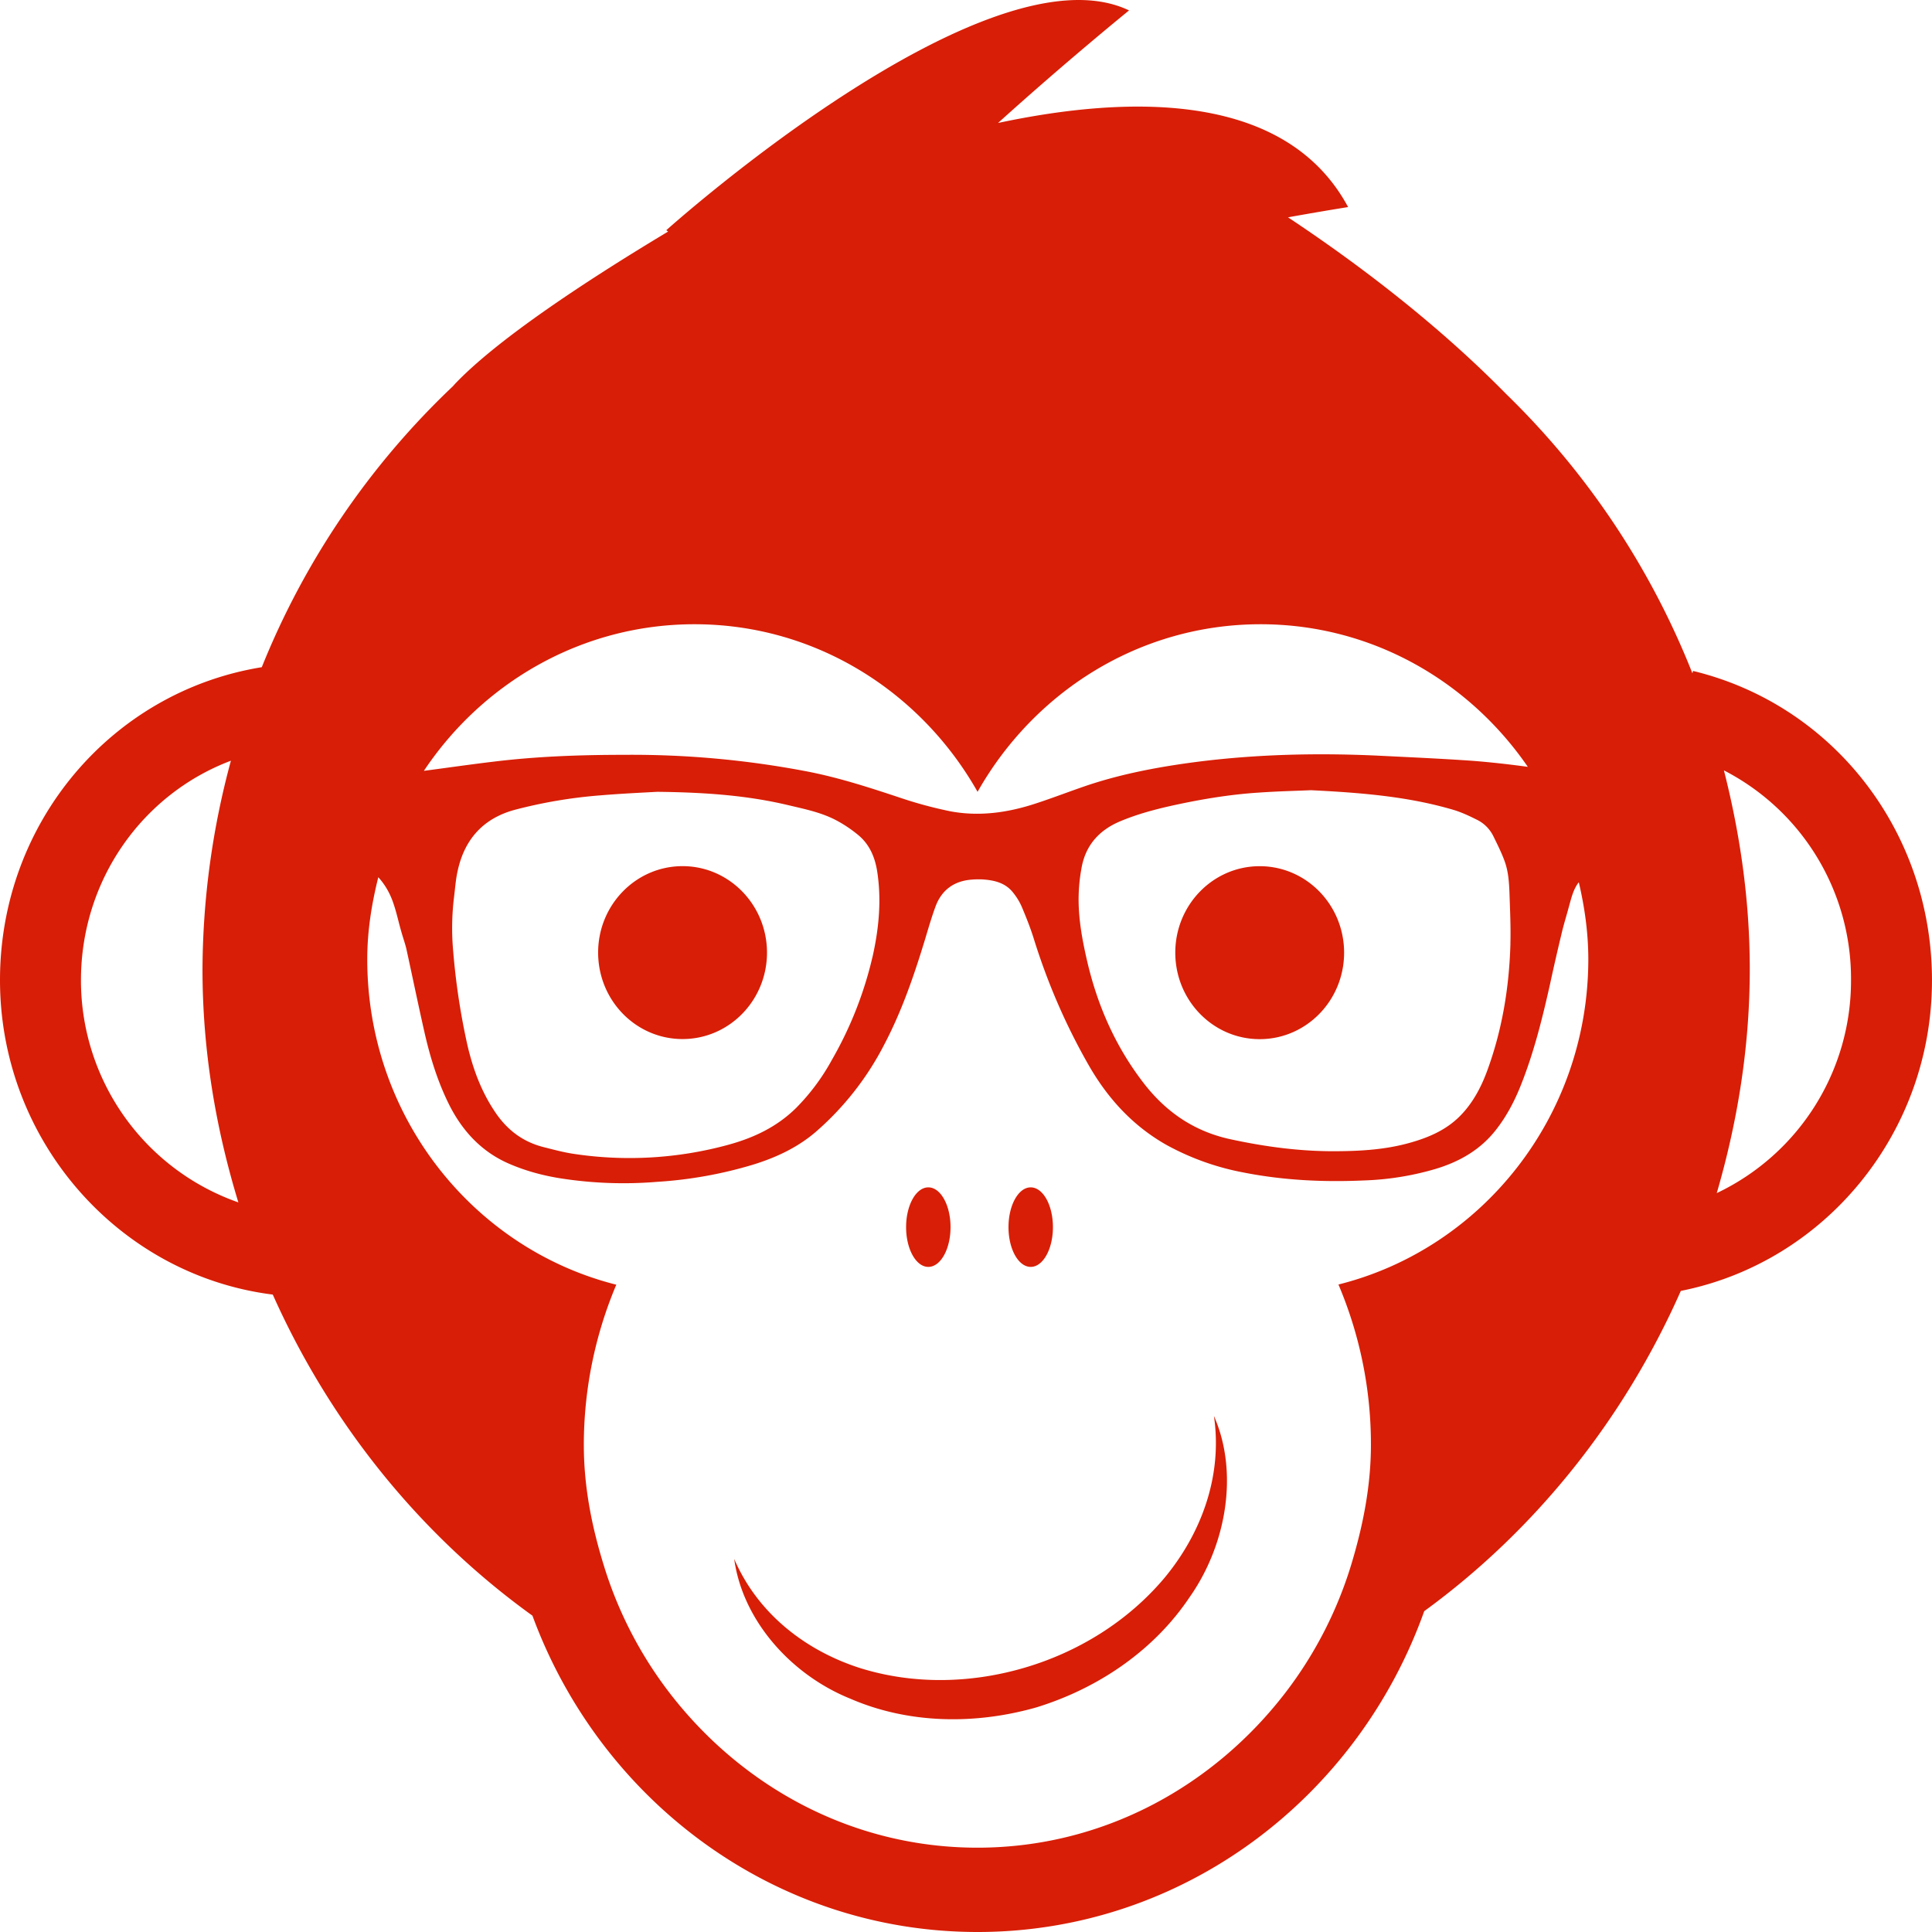 <?xml version="1.0" standalone="no"?>
<!DOCTYPE svg PUBLIC "-//W3C//DTD SVG 1.1//EN" "http://www.w3.org/Graphics/SVG/1.1/DTD/svg11.dtd">
<svg t="1705220259882" class="icon" viewBox="0 0 1024 1024" version="1.1"
  xmlns="http://www.w3.org/2000/svg" p-id="5327" width="128" height="128"
  xmlns:xlink="http://www.w3.org/1999/xlink">
  <path
    d="M1023.988 519.564c0-78.506-52.126-145.918-126.658-163.96l-0.317 1.268a423.858 423.858 0 0 0-98.62-147.942c-36.742-37.424-79.042-69.412-115.711-93.744 10.606-1.902 21.211-3.73 31.841-5.437-32.865-61.025-115.077-59.562-185.537-44.568C564.925 32.682 598.424 5.522 598.424 5.522c-75.385-36.059-245.27 116.491-245.27 116.491l0.951 0.731c-45.787 27.477-90.842 57.563-112.858 80.627l-1.219 1.365a421.737 421.737 0 0 0-101.277 148.893C59.196 366.526 0 436.036 0 519.466c0 85.137 62.975 156.426 144.577 166.691 30.525 68.363 78.018 127.267 137.629 170.177C318.168 954.174 410.205 1024 518.138 1024c108.738 0 201.409-70.972 236.736-170.055 59.001-42.983 105.885-101.692 135.995-169.738 76.482-15.214 133.118-83.772 133.118-164.618z m-655.865-188.706c64.194 0 120.002 35.766 150.014 88.819 29.988-53.052 85.917-88.819 150.014-88.819 58.684 0 110.274 29.988 141.627 75.58-9.947-1.341-19.992-2.487-29.988-3.243-16.603-1.146-33.206-1.877-49.883-2.706-31.939-1.463-63.902-0.731-95.743 3.34-19.456 2.536-38.717 6.095-57.343 12.263-9.435 3.169-18.749 6.827-28.16 9.874-14.75 4.827-29.915 6.924-45.275 3.974a223.766 223.766 0 0 1-27.233-7.436c-16.164-5.364-32.353-10.581-49.054-13.751a492.977 492.977 0 0 0-96.06-8.68c-24.966 0-47.396 0.926-69.729 3.657-12.288 1.463-24.454 3.243-36.644 4.827 31.207-46.762 83.748-77.701 143.456-77.701z m432.44 169.226c-0.634 23.284-4.413 46.128-12.507 67.949-3.267 8.777-7.777 17.066-14.433 23.698-7.485 7.436-16.798 11.313-26.624 14.043-12.385 3.462-25.088 4.291-37.888 4.389-19.358 0.219-38.278-2.292-57.148-6.388-18.724-4.096-33.572-14.043-45.446-29.257-15.165-19.505-24.893-41.52-30.427-65.633-2.56-11.118-4.608-22.43-4.389-33.962a91.915 91.915 0 0 1 1.536-14.872c2.145-12.19 9.508-20.138 20.48-24.746 11.044-4.632 22.625-7.363 34.304-9.752 12.995-2.633 26.087-4.632 39.204-5.461 10.337-0.731 20.699-0.951 27.648-1.268 27.648 1.365 51.833 3.462 75.385 10.386 4.291 1.268 8.484 3.243 12.483 5.242 3.901 1.902 6.875 4.925 8.801 8.801 2.145 4.413 4.315 8.704 5.949 13.214 1.95 5.364 2.341 11.02 2.56 16.676 0.293 9.021 0.731 18.042 0.488 26.941z m-338.136 7.144a199.922 199.922 0 0 1-21.504 54.515 112.907 112.907 0 0 1-19.041 25.575c-10.142 9.972-22.333 15.726-35.742 19.407a198.483 198.483 0 0 1-82.334 4.803c-5.413-0.829-10.727-2.292-16.164-3.657-11.069-2.926-19.358-9.435-25.697-19.188-7.07-10.703-11.386-22.552-14.238-34.913a363.76 363.76 0 0 1-7.485-49.395 135.727 135.727 0 0 1 0.414-28.818c0.61-4.827 0.926-9.752 2.048-14.482 3.779-16.774 13.921-27.477 30.208-31.866a256.192 256.192 0 0 1 45.348-7.656c11.386-0.951 22.747-1.463 30.11-1.877 26.112 0.293 48.03 1.975 69.631 7.119 8.826 2.097 17.725 3.877 25.819 8.289 3.998 2.17 7.753 4.73 11.264 7.656 5.729 4.803 8.606 11.41 9.825 18.871 2.438 15.506 0.926 30.622-2.438 45.592zM42.91 519.564c0-53.272 32.768-98.766 79.481-116.369a428.027 428.027 0 0 0-15.067 110.591c0 43.105 7.07 84.406 19.017 123.512a124.658 124.658 0 0 1-83.431-117.759z m666.494 161.254a216.5 216.5 0 0 1 17.213 84.918c0 21.699-4.096 42.154-9.923 61.854a213.623 213.623 0 0 1-35.035 69.095c-38.18 49.907-96.864 82.626-163.619 82.626-65.755 0-123.708-31.768-161.888-80.407A213.477 213.477 0 0 1 319.801 828.955c-6.144-19.992-10.362-40.984-10.362-63.097a218.695 218.695 0 0 1 17.213-84.942c-75.678-19.066-131.997-88.892-131.997-172.469 0-15.092 2.365-29.574 5.851-43.495 3.657 3.974 6.339 8.777 8.07 14.043 1.658 4.827 2.682 9.85 4.096 14.677 0.829 3.048 1.95 6.095 2.682 9.118 3.169 14.482 6.144 28.94 9.411 43.398 3.072 13.751 7.168 27.16 13.507 39.74 7.168 14.043 17.432 24.868 31.939 31.037 8.826 3.779 17.944 6.193 27.355 7.656a216.013 216.013 0 0 0 50.712 1.78 223.815 223.815 0 0 0 50.566-9.021c12.288-3.755 23.869-9.118 33.694-17.603a155.085 155.085 0 0 0 36.352-46.567c9.313-17.798 15.774-36.79 21.601-55.978 1.658-5.559 3.291-11.118 5.242-16.457 2.853-7.972 8.484-12.897 16.774-14.263 2.682-0.414 5.437-0.512 8.094-0.414 6.241 0.414 12.19 1.682 16.384 7.022 1.853 2.316 3.486 4.925 4.632 7.656 2.219 5.242 4.389 10.703 6.12 16.14 7.363 23.82 17.091 46.348 29.403 67.851 10.24 17.798 23.649 32.28 41.447 42.252a137.507 137.507 0 0 0 40.155 14.36c21.089 4.193 42.496 5.242 63.877 4.291a151.404 151.404 0 0 0 38.205-6.095c12.8-3.852 24.064-10.24 32.475-21.26 5.413-7.022 9.508-14.872 12.8-23.162 6.948-17.408 11.459-35.669 15.555-54.003 1.95-9.021 3.998-17.944 6.144-26.843 1.122-4.73 2.56-9.24 3.779-13.848 1.219-4.291 2.17-8.704 4.925-12.483l0.317-0.293c3.072 13.19 5.022 26.721 5.022 40.886-0.122 83.431-56.563 153.281-132.436 172.249z m200.507-48.444c10.971-37.644 17.505-77.287 17.505-118.685 0-36.473-5.12-71.606-13.702-105.373a124.146 124.146 0 0 1 67.364 111.151 124.585 124.585 0 0 1-71.167 112.907z m-375.389 18.042c0 11.63 5.266 21.065 11.776 21.065s11.776-9.435 11.776-21.065c0-11.654-5.266-21.089-11.776-21.089s-11.776 9.46-11.776 21.089z m-54.271 0c0 11.63 5.266 21.065 11.776 21.065s11.776-9.435 11.776-21.065c0-11.654-5.266-21.089-11.776-21.089s-11.776 9.46-11.776 21.089z m-163.229-145.553c0 25.332 19.992 45.836 44.714 45.86 24.722 0.024 44.763-20.48 44.787-45.787 0-25.283-20.041-45.86-44.739-45.86-24.722 0-44.763 20.504-44.763 45.811zM617.075 836.464c-19.261 22.845-45.47 39.009-73.727 47.372-28.282 8.387-58.757 9.118-87.039 0.414-27.843-8.777-54.174-27.867-67.169-57.977 4.51 32.816 30.305 61.439 61.439 74.02 31.134 13.531 66.559 13.848 98.815 4.632 32.061-9.874 61.854-29.671 80.993-58.197 19.553-27.672 26.331-66.072 13.019-96.255 4.803 32.719-7.387 63.219-26.331 85.991z m5.851-331.528c0 25.307 20.017 45.836 44.739 45.836s44.739-20.529 44.739-45.836c0-25.307-20.017-45.836-44.739-45.836s-44.739 20.529-44.739 45.836z"
    fill="#d81e06" p-id="5328"></path>
</svg>